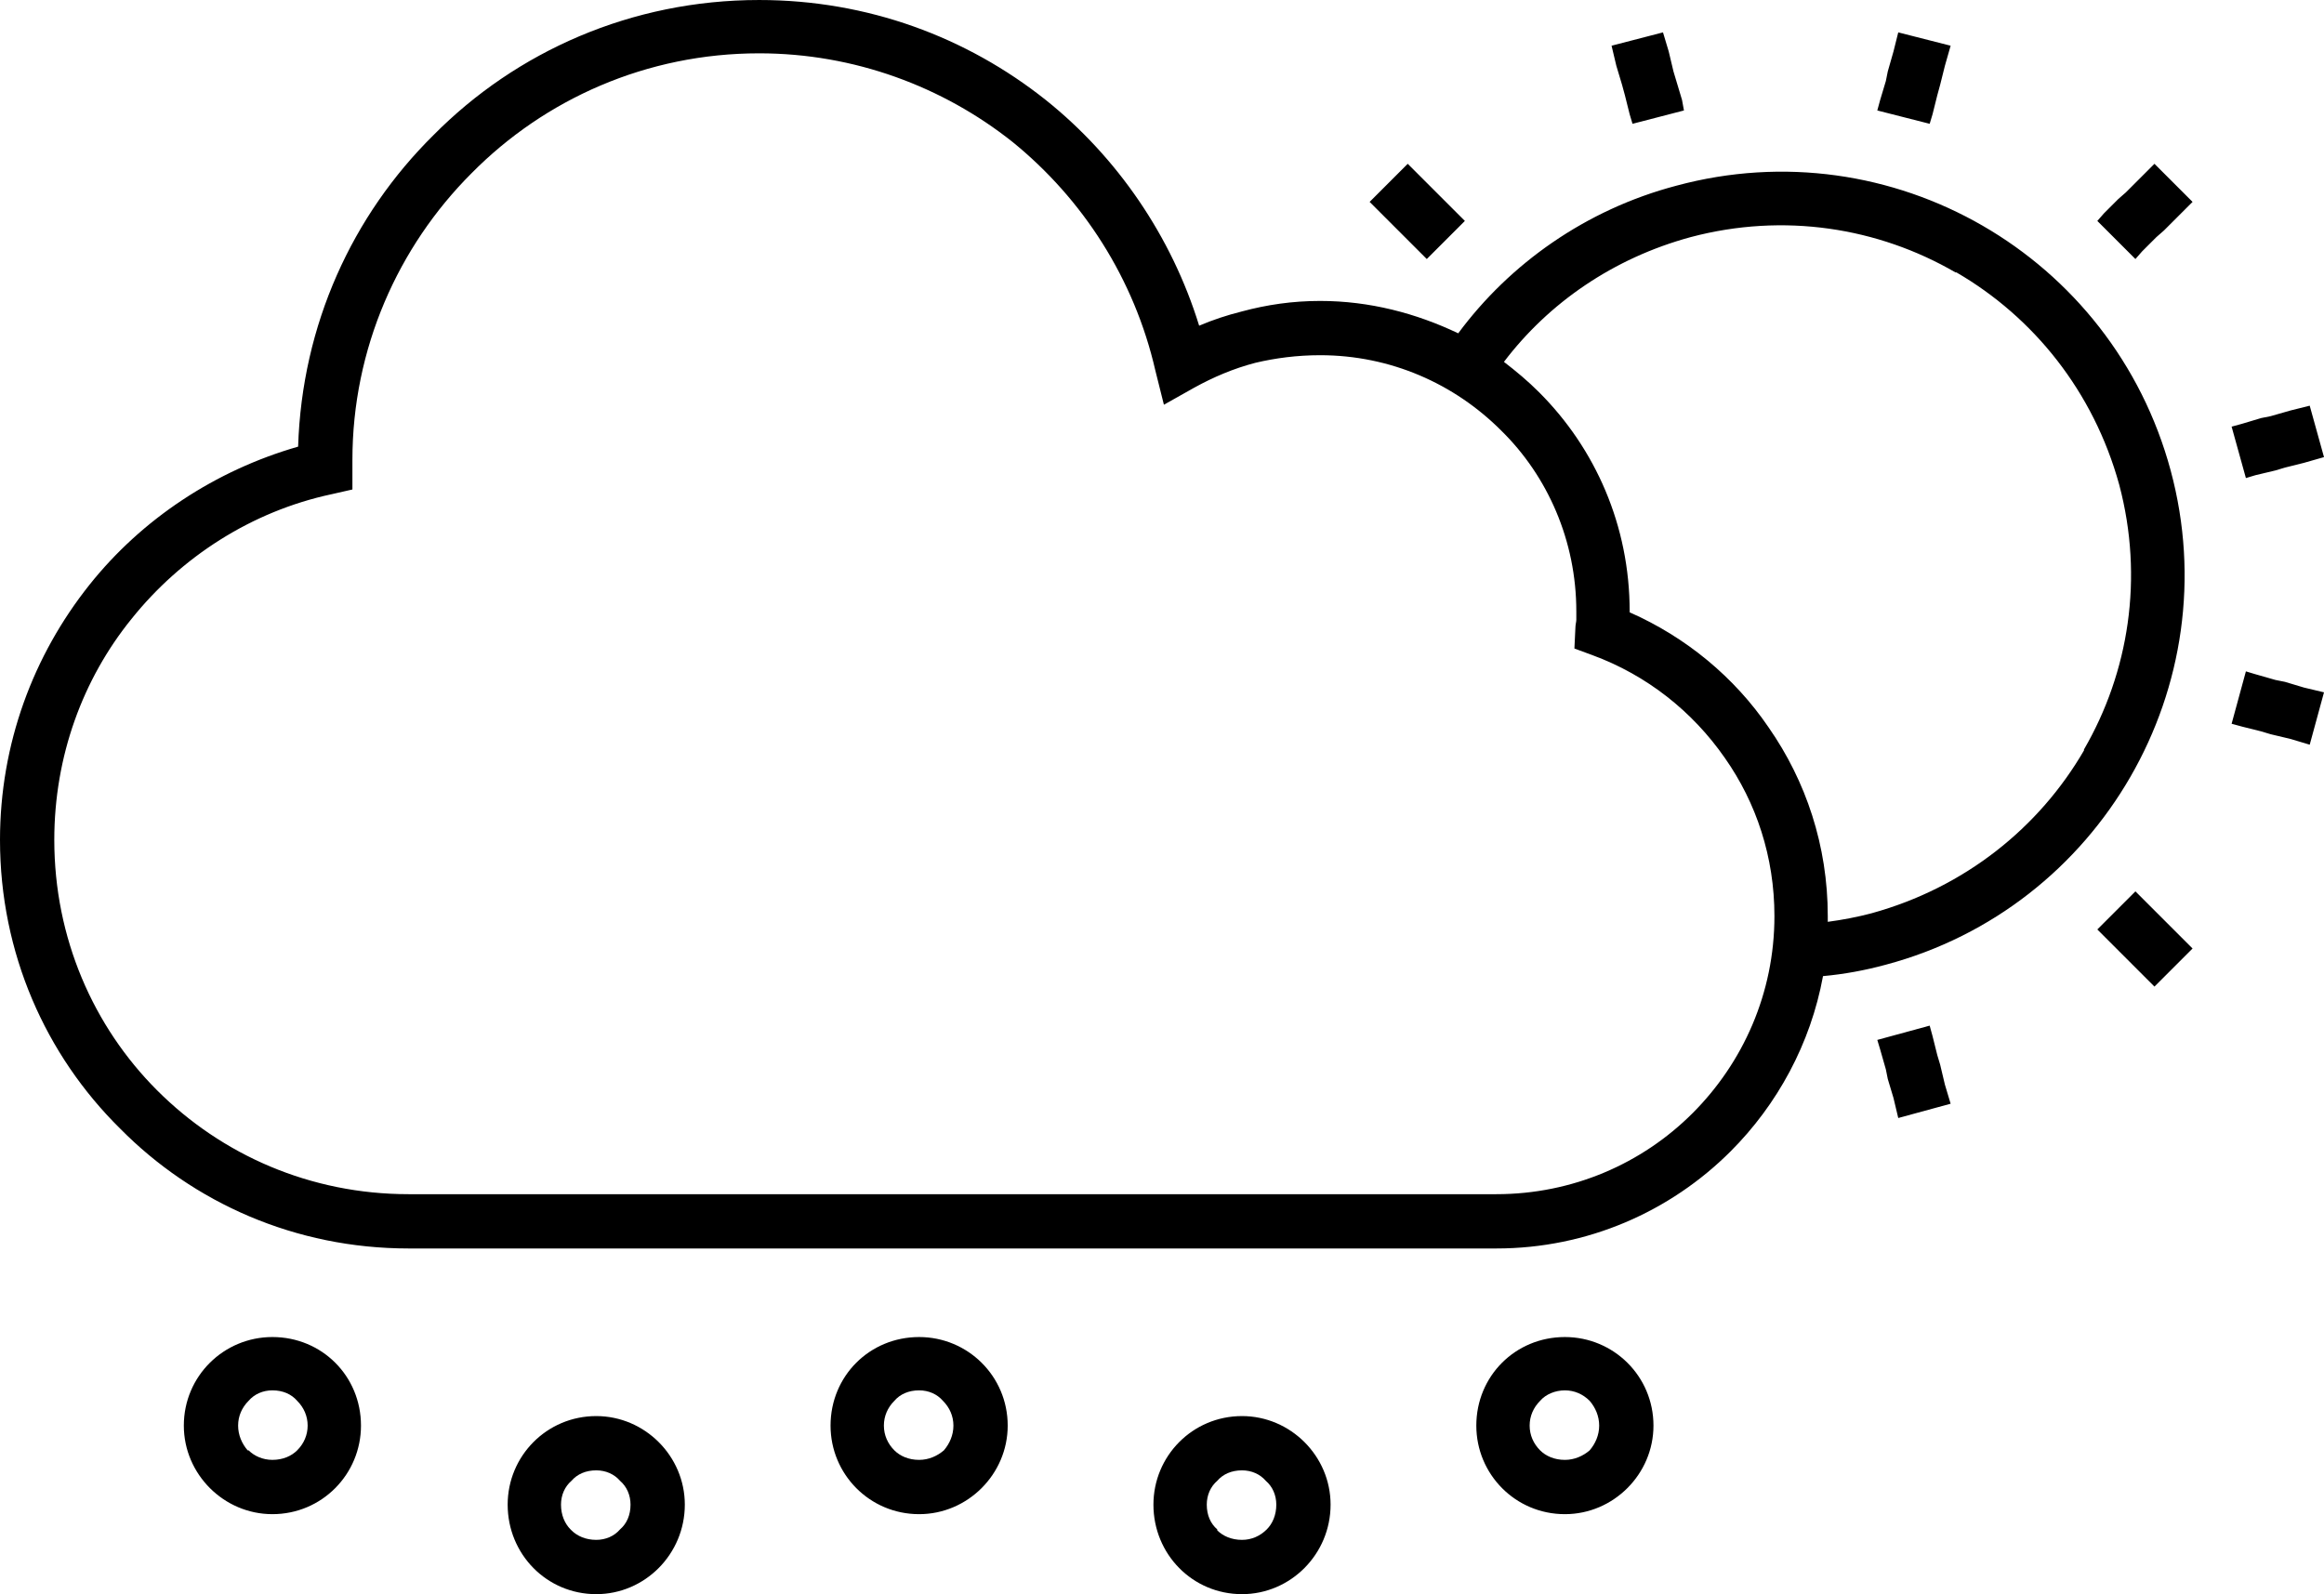 <?xml version="1.0" encoding="UTF-8"?>
<!DOCTYPE svg PUBLIC "-//W3C//DTD SVG 1.1//EN" "http://www.w3.org/Graphics/SVG/1.1/DTD/svg11.dtd">
<!-- Creator: CorelDRAW X7 -->
<svg xmlns="http://www.w3.org/2000/svg" xml:space="preserve" width="100%" height="100%" version="1.1" style="shape-rendering:geometricPrecision; text-rendering:geometricPrecision; image-rendering:optimizeQuality; fill-rule:evenodd; clip-rule:evenodd"
viewBox="0 0 2440 1674"
 xmlns:xlink="http://www.w3.org/1999/xlink">
 <defs>
  <style type="text/css">
   <![CDATA[
    .fil0 {fill:black}
   ]]>
  </style>
 </defs>
 <g id="Layer_x0020_1">
  <path class="fil0" d="M379 1497c0,51 -41,93 -93,93 -51,0 -93,-42 -93,-93 0,-52 42,-93 93,-93 52,0 93,41 93,93zm-9 -1014l0 0 0 0 0 4 0 4 0 23 -22 5c-84,18 -158,66 -210,131 -51,63 -81,144 -81,232 0,103 41,196 108,263 68,68 161,109 264,109l368 0 556 0 218 0c80,0 153,-32 206,-85 53,-53 86,-126 86,-207 0,-62 -19,-119 -52,-166 -34,-49 -82,-87 -139,-108l-19 -7 1 -21c0,-4 1,-7 1,-9l0 0c0,-2 0,-5 0,-9 0,-74 -30,-142 -79,-190 -49,-49 -116,-79 -190,-79 -24,0 -47,3 -68,8 -23,6 -44,15 -64,26l-32 18 -9 -36c-22,-96 -76,-180 -150,-240 -73,-58 -166,-93 -266,-93 -118,0 -225,48 -302,126 -77,77 -125,184 -125,301zm349 1097c0,52 -42,94 -93,94 -52,0 -93,-42 -93,-94 0,-51 41,-93 93,-93 51,0 93,42 93,93zm339 -83c0,51 -42,93 -93,93 -52,0 -93,-42 -93,-93 0,-52 41,-93 93,-93 51,0 93,41 93,93zm339 83c0,52 -42,94 -93,94 -52,0 -93,-42 -93,-94 0,-51 41,-93 93,-93 51,0 93,42 93,93zm339 -83c0,51 -42,93 -93,93 -52,0 -93,-42 -93,-93 0,-52 41,-93 93,-93 51,0 93,41 93,93zm24 -1302c226,-61 458,73 519,299 61,226 -74,459 -299,519 -22,6 -44,10 -66,12 -13,71 -48,135 -97,184 -63,63 -150,102 -246,102l-218 0 -556 0 -368 0c-119,0 -226,-48 -303,-126 -78,-77 -126,-184 -126,-303 0,-101 35,-194 94,-268 55,-69 132,-120 219,-145 4,-128 57,-243 142,-327 87,-88 208,-142 342,-142 114,0 218,39 301,105 75,60 132,143 161,237 14,-6 29,-11 45,-15 26,-7 53,-11 82,-11 52,0 101,13 145,34 54,-73 134,-130 229,-155zm-322 17l15 15 15 15 7 7 15 15 8 8 40 -40 -8 -8 -15 -15 -7 -7 -15 -15 -15 -15 -40 40zm610 947l-6 -20 -5 -21 -3 -10 -5 -20 -3 -11 -55 15 3 10 6 21 2 10 6 20 5 21 55 -15zm254 -163l-15 -15 -15 -15 -8 -8 -15 -15 -7 -7 -40 40 7 7 15 15 8 8 15 15 15 15 40 -40zm138 -269l-21 -5 -20 -6 -10 -2 -21 -6 -10 -3 -15 55 11 3 20 5 10 3 21 5 20 6 15 -55zm-15 -301l-20 5 -21 6 -10 2 -20 6 -11 3 15 54 10 -3 21 -5 10 -3 20 -5 21 -6 -15 -54zm-163 -254l-15 15 -15 15 -8 7 -15 15 -7 8 40 40 7 -8 15 -15 8 -7 15 -15 15 -15 -40 -40zm-269 -138l-5 20 -6 21 -2 10 -6 20 -3 11 55 14 3 -10 5 -20 3 -11 5 -20 6 -21 -55 -14zm-301 14l5 21 6 20 3 11 5 20 3 10 54 -14 -2 -11 -6 -20 -3 -10 -5 -21 -6 -20 -54 14zm227 920c15,-2 31,-5 46,-9 98,-27 176,-90 223,-171l0 -1c47,-81 63,-180 37,-278 -27,-98 -90,-176 -171,-223l-1 0c-81,-47 -180,-63 -278,-37 -81,22 -149,69 -196,131 13,10 25,20 37,32 59,59 95,140 95,230l0 1c59,26 110,68 146,121 39,56 62,124 62,198l0 6zm-302 503l0 0zm52 52l0 0zm10 -26c0,-10 -4,-19 -10,-26 -7,-7 -16,-11 -26,-11 -10,0 -20,4 -26,11 -7,7 -11,16 -11,26 0,10 4,19 11,26l0 0c6,6 15,10 26,10 10,0 19,-4 26,-10 6,-7 10,-16 10,-26zm-401 58l0 0zm51 51l0 0zm11 -26c0,-10 -4,-19 -11,-25 -6,-7 -15,-11 -25,-11 -11,0 -20,4 -26,11 -7,6 -11,15 -11,25 0,11 4,20 11,26l0 1c6,6 15,10 26,10 10,0 19,-4 26,-11 6,-6 10,-15 10,-26zm-401 -109l0 0zm51 52l0 0zm11 -26c0,-10 -4,-19 -11,-26 -6,-7 -15,-11 -25,-11 -11,0 -20,4 -26,11 -7,7 -11,16 -11,26 0,10 4,19 11,26l0 0c6,6 15,10 26,10 10,0 19,-4 26,-10 6,-7 10,-16 10,-26zm-401 58l0 0zm51 51l0 0zm11 -26c0,-10 -4,-19 -11,-25 -6,-7 -15,-11 -25,-11 -11,0 -20,4 -26,11 -7,6 -11,15 -11,25 0,11 4,20 10,26l1 1c6,6 15,10 26,10 10,0 19,-4 25,-11 7,-6 11,-15 11,-26zm-401 -109l0 0zm51 52l0 0zm11 -26c0,-10 -4,-19 -11,-26 -6,-7 -15,-11 -26,-11 -10,0 -19,4 -25,11 -7,7 -11,16 -11,26 0,10 4,19 10,26l1 0c6,6 15,10 25,10 11,0 20,-4 26,-10 7,-7 11,-16 11,-26z"/>
 </g>
</svg>
